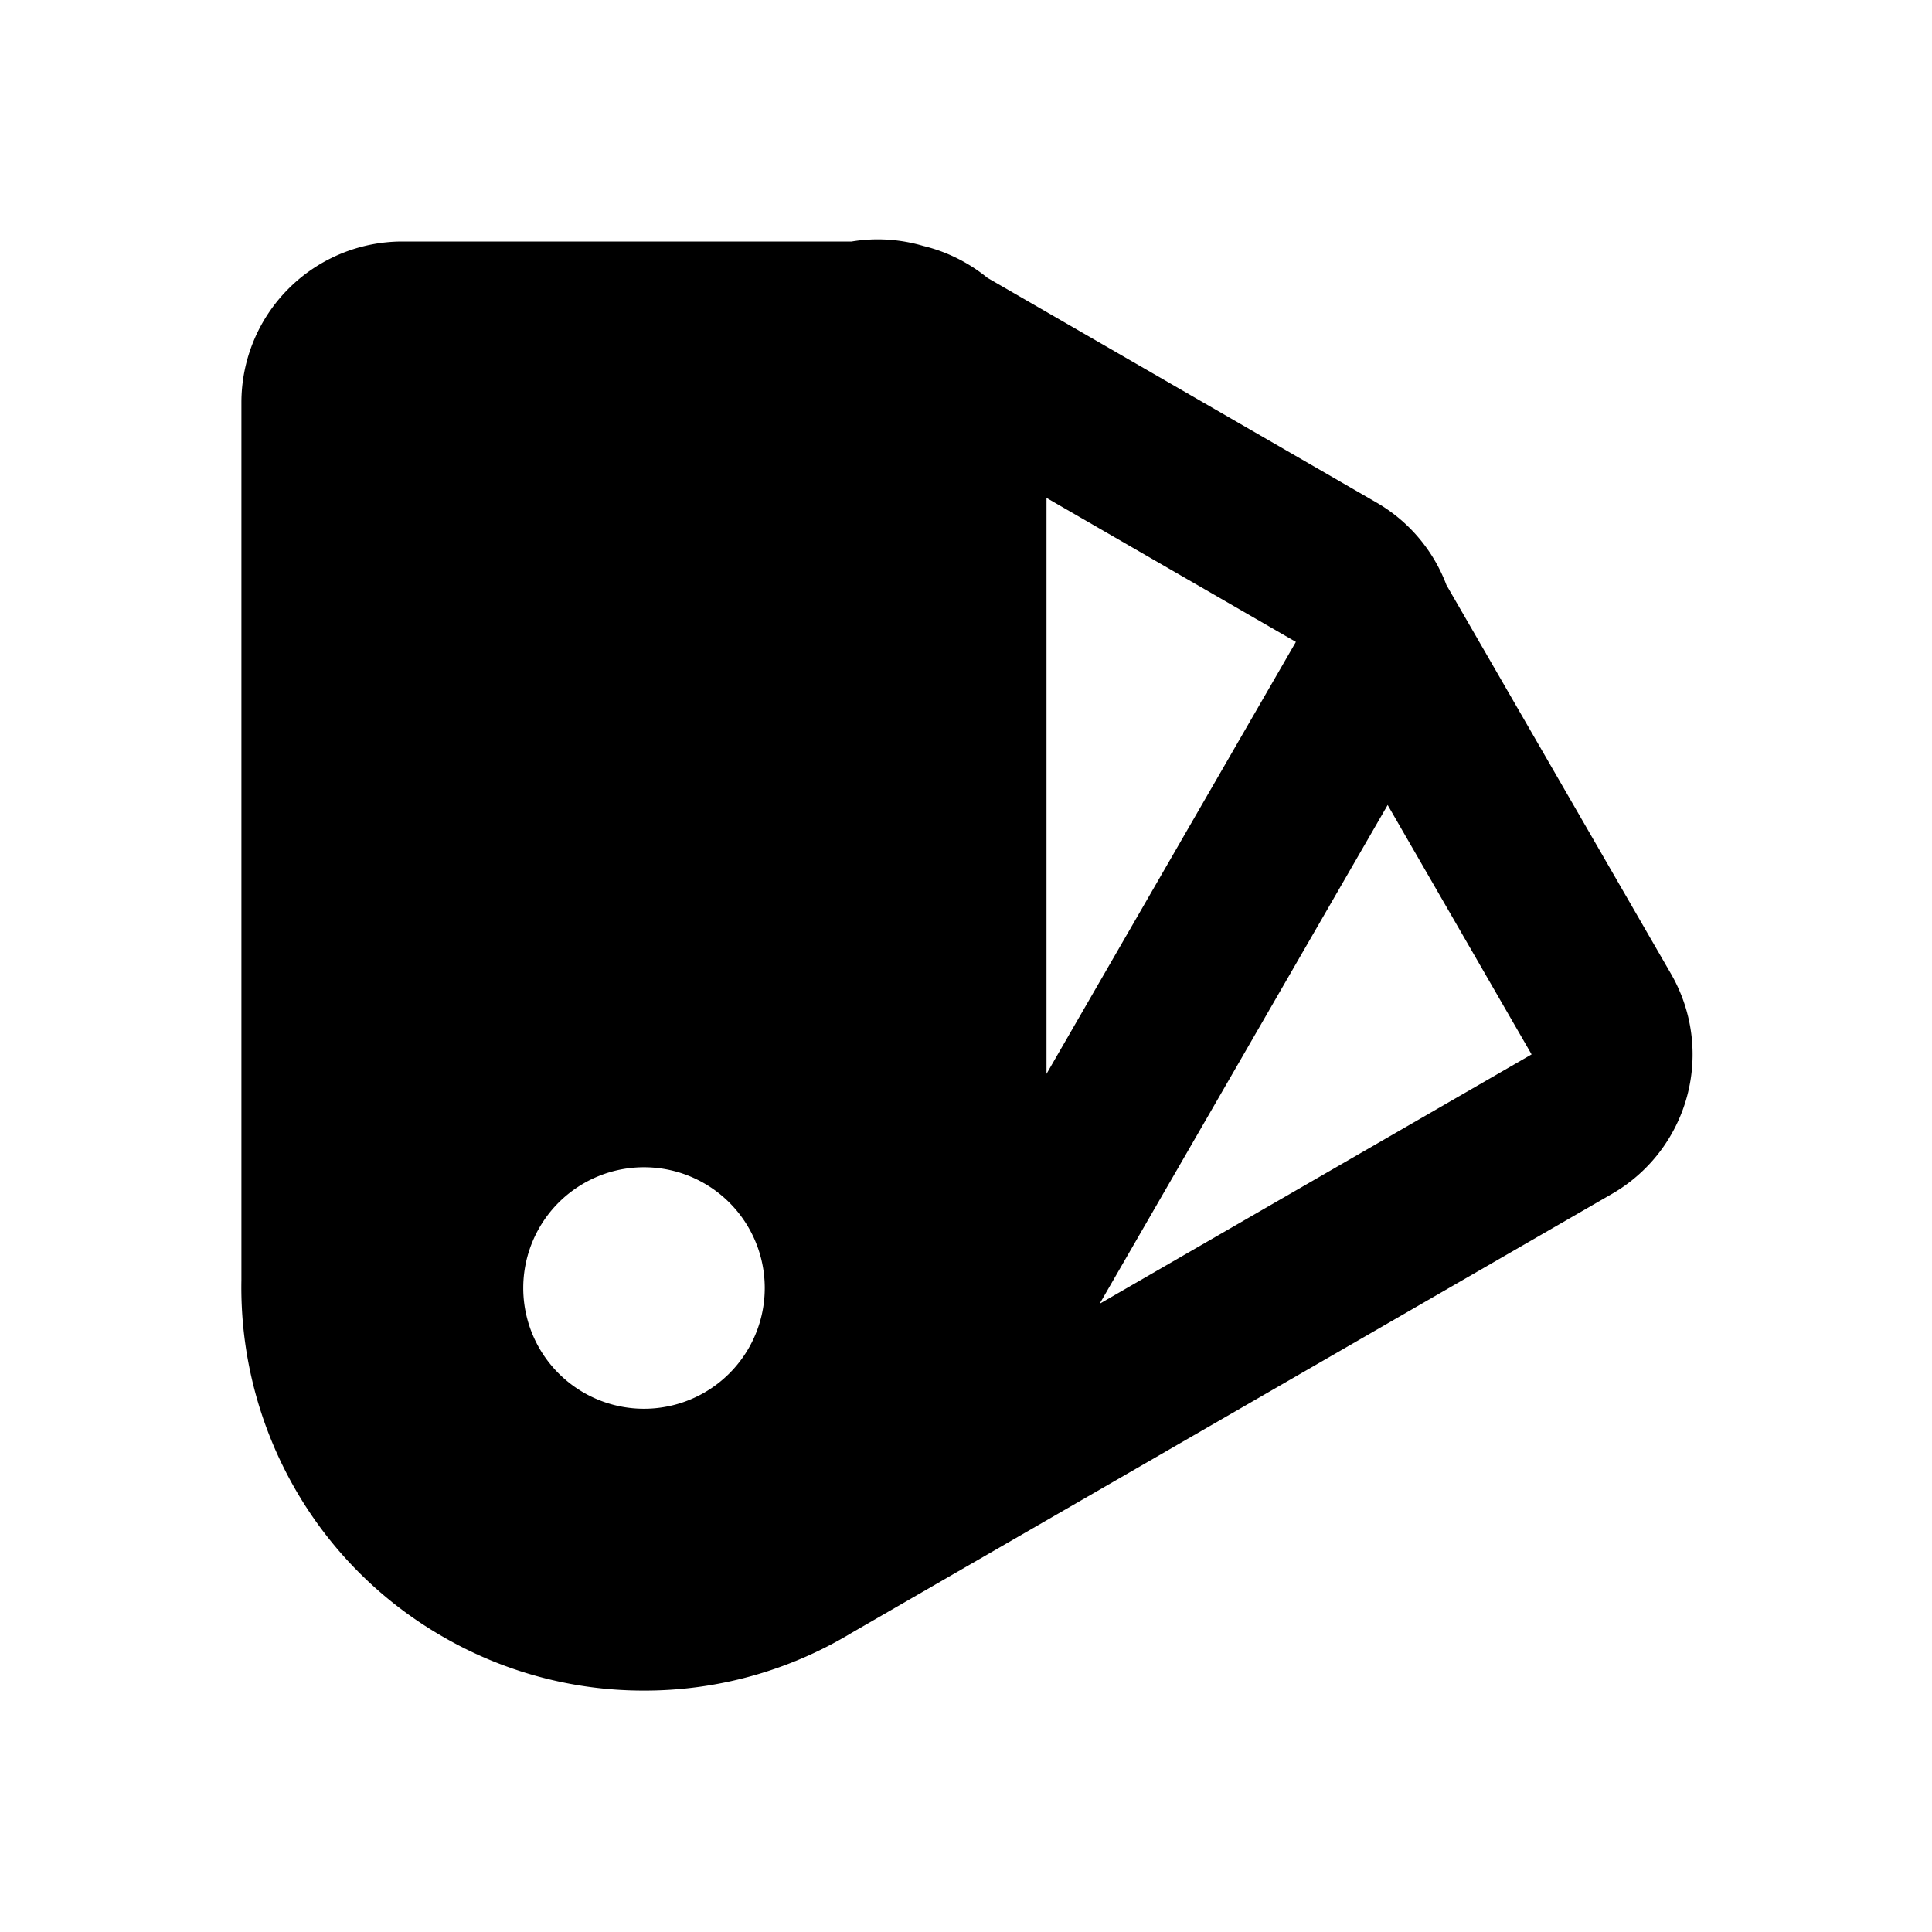 <svg xmlns="http://www.w3.org/2000/svg" width="24" height="24">
    <g fill="none" fill-rule="evenodd">
        <path d="M24 0v24H0V0zM12.594 23.258l-.012.002-.071.035-.02.004-.014-.004-.071-.036c-.01-.003-.019 0-.024.006l-.004.01-.017.428.005.02.01.013.104.074.015.004.012-.004.104-.074.012-.016.004-.017-.017-.427c-.002-.01-.009-.017-.016-.018m.264-.113-.014.002-.184.093-.01.01-.003.011.018.43.005.012.008.008.201.092c.012.004.023 0 .029-.008l.004-.014-.034-.614c-.003-.012-.01-.02-.02-.022m-.715.002a.023.023 0 0 0-.027.006l-.006.014-.034.614c0 .012.007.02.017.024l.015-.002.201-.093.01-.008.003-.011.018-.43-.003-.012-.01-.01z"/>
        <path fill="currentColor"
              d="M12.267 3.452c-.23-.187-.5-.325-.798-.397a1.993 1.993 0 0 0-.89-.055h-5.58a2 2 0 0 0-2 2v10.903a5.025 5.025 0 0 0 .671 2.6 4.969 4.969 0 0 0 1.82 1.822 4.97 4.97 0 0 0 2.5.676 4.97 4.97 0 0 0 2.591-.718l9.445-5.453a2 2 0 0 0 .732-2.732l-2.79-4.831a1.991 1.991 0 0 0-.87-1.025zM13 13.34V6.185l3.098 1.789zm6.026-.242-5.366 3.098L17.238 10zM9.5 16a1.5 1.5 0 1 1-3 0 1.5 1.5 0 0 1 3 0"/>
    </g>
</svg>